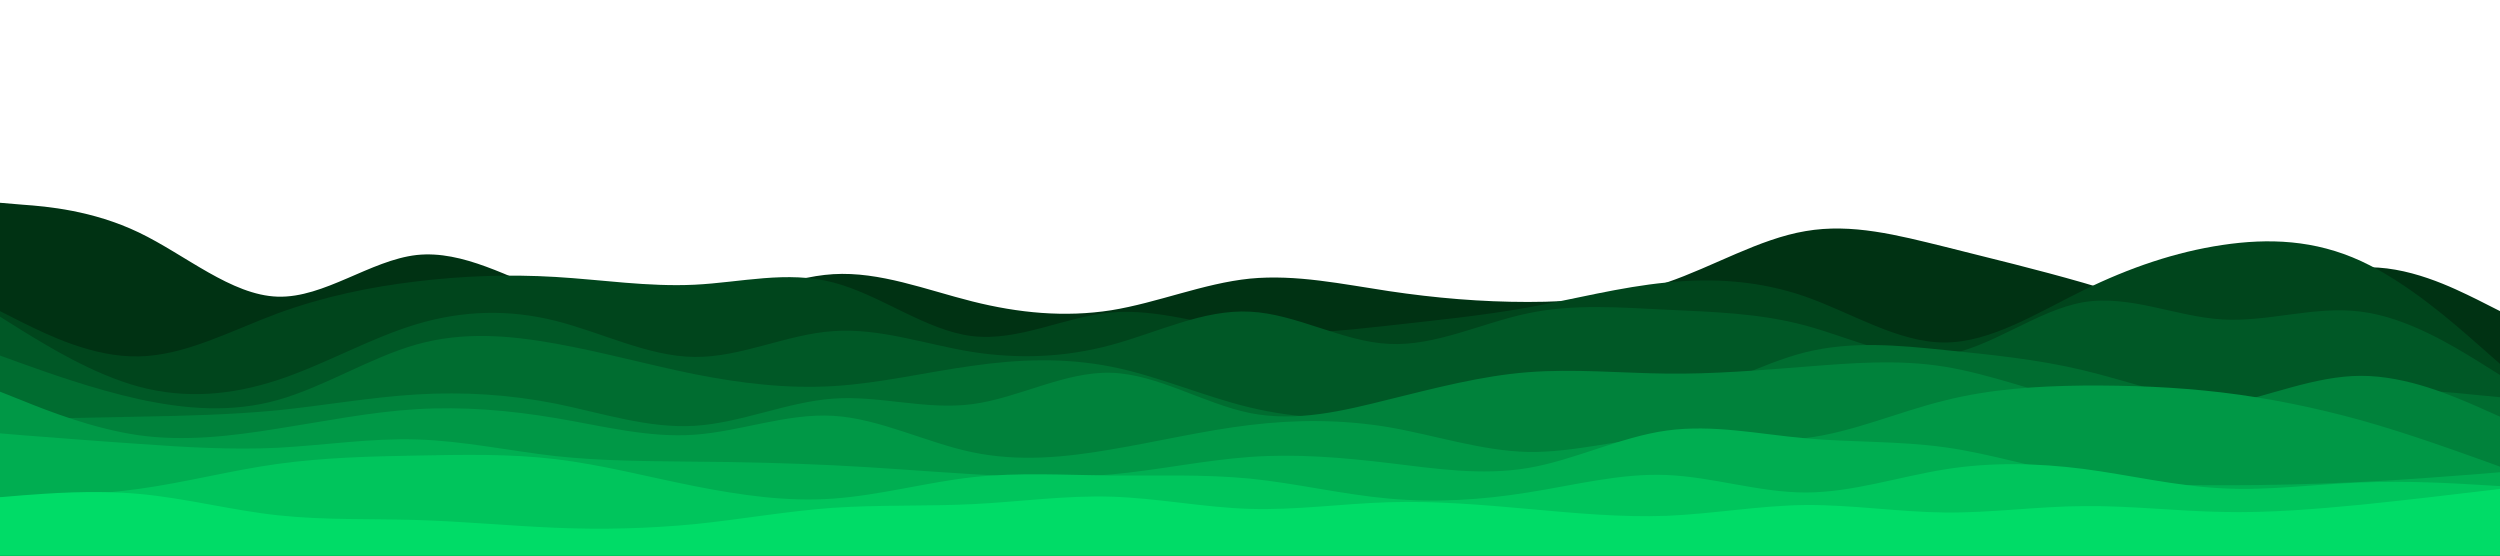 <svg id="visual" viewBox="0 0 900 200" width="900" height="200" xmlns="http://www.w3.org/2000/svg" xmlns:xlink="http://www.w3.org/1999/xlink" version="1.1"><rect x="0" y="0" width="900" height="200" fill="#fff"></rect><path d="M0 73L8.3 73.7C16.7 74.3 33.3 75.7 50 83.7C66.7 91.7 83.3 106.3 100 106.8C116.7 107.3 133.3 93.7 150 91.8C166.7 90 183.3 100 200 106.2C216.7 112.3 233.3 114.7 250 111.5C266.7 108.3 283.3 99.7 300 98.7C316.7 97.7 333.3 104.3 350 108.5C366.7 112.7 383.3 114.3 400 111.7C416.7 109 433.3 102 450 100.3C466.7 98.7 483.3 102.3 500 104.8C516.7 107.3 533.3 108.7 550 108.7C566.7 108.7 583.3 107.3 600 101.7C616.7 96 633.3 86 650 83.2C666.7 80.3 683.3 84.7 700 88.8C716.7 93 733.3 97 750 101.8C766.7 106.7 783.3 112.3 800 110C816.7 107.7 833.3 97.3 850 96.3C866.7 95.3 883.3 103.7 891.7 107.8L900 112L900 201L891.7 201C883.3 201 866.7 201 850 201C833.3 201 816.7 201 800 201C783.3 201 766.7 201 750 201C733.3 201 716.7 201 700 201C683.3 201 666.7 201 650 201C633.3 201 616.7 201 600 201C583.3 201 566.7 201 550 201C533.3 201 516.7 201 500 201C483.3 201 466.7 201 450 201C433.3 201 416.7 201 400 201C383.3 201 366.7 201 350 201C333.3 201 316.7 201 300 201C283.3 201 266.7 201 250 201C233.3 201 216.7 201 200 201C183.3 201 166.7 201 150 201C133.3 201 116.7 201 100 201C83.3 201 66.7 201 50 201C33.3 201 16.7 201 8.3 201L0 201Z" fill="#003213"></path><path d="M0 112L8.3 116.2C16.7 120.3 33.3 128.7 50 128.3C66.7 128 83.3 119 100 112.8C116.7 106.7 133.3 103.3 150 101.3C166.7 99.3 183.3 98.7 200 99.7C216.7 100.7 233.3 103.3 250 102.5C266.7 101.7 283.3 97.3 300 101.7C316.7 106 333.3 119 350 121C366.7 123 383.3 114 400 112.5C416.7 111 433.3 117 450 119C466.7 121 483.3 119 500 117.2C516.7 115.3 533.3 113.7 550 110.7C566.7 107.7 583.3 103.3 600 101.7C616.7 100 633.3 101 650 106.8C666.7 112.7 683.3 123.3 700 123.3C716.7 123.3 733.3 112.7 750 104.5C766.7 96.3 783.3 90.7 800 88.2C816.7 85.7 833.3 86.3 850 94C866.7 101.7 883.3 116.3 891.7 123.7L900 131L900 201L891.7 201C883.3 201 866.7 201 850 201C833.3 201 816.7 201 800 201C783.3 201 766.7 201 750 201C733.3 201 716.7 201 700 201C683.3 201 666.7 201 650 201C633.3 201 616.7 201 600 201C583.3 201 566.7 201 550 201C533.3 201 516.7 201 500 201C483.3 201 466.7 201 450 201C433.3 201 416.7 201 400 201C383.3 201 366.7 201 350 201C333.3 201 316.7 201 300 201C283.3 201 266.7 201 250 201C233.3 201 216.7 201 200 201C183.3 201 166.7 201 150 201C133.3 201 116.7 201 100 201C83.3 201 66.7 201 50 201C33.3 201 16.7 201 8.3 201L0 201Z" fill="#00451c"></path><path d="M0 114L8.3 119.2C16.7 124.3 33.3 134.7 50 139.2C66.7 143.7 83.3 142.3 100 136.8C116.7 131.3 133.3 121.7 150 116.7C166.7 111.7 183.3 111.3 200 115.5C216.7 119.7 233.3 128.3 250 128.5C266.7 128.7 283.3 120.3 300 119.2C316.7 118 333.3 124 350 126.7C366.7 129.3 383.3 128.7 400 124.2C416.7 119.7 433.3 111.3 450 112.2C466.7 113 483.3 123 500 123.8C516.7 124.7 533.3 116.3 550 112.8C566.7 109.3 583.3 110.7 600 111.5C616.7 112.3 633.3 112.7 650 117.2C666.7 121.7 683.3 130.3 700 127.8C716.7 125.3 733.3 111.7 750 108.8C766.7 106 783.3 114 800 115C816.7 116 833.3 110 850 112.2C866.7 114.3 883.3 124.7 891.7 129.8L900 135L900 201L891.7 201C883.3 201 866.7 201 850 201C833.3 201 816.7 201 800 201C783.3 201 766.7 201 750 201C733.3 201 716.7 201 700 201C683.3 201 666.7 201 650 201C633.3 201 616.7 201 600 201C583.3 201 566.7 201 550 201C533.3 201 516.7 201 500 201C483.3 201 466.7 201 450 201C433.3 201 416.7 201 400 201C383.3 201 366.7 201 350 201C333.3 201 316.7 201 300 201C283.3 201 266.7 201 250 201C233.3 201 216.7 201 200 201C183.3 201 166.7 201 150 201C133.3 201 116.7 201 100 201C83.3 201 66.7 201 50 201C33.3 201 16.7 201 8.3 201L0 201Z" fill="#005826"></path><path d="M0 128L8.3 131C16.7 134 33.3 140 50 143.7C66.7 147.3 83.3 148.7 100 144C116.7 139.3 133.3 128.7 150 124C166.7 119.3 183.3 120.7 200 123.7C216.7 126.7 233.3 131.3 250 134.7C266.7 138 283.3 140 300 139C316.7 138 333.3 134 350 131.7C366.7 129.3 383.3 128.7 400 132C416.7 135.3 433.3 142.7 450 146.7C466.7 150.7 483.3 151.3 500 149.5C516.7 147.7 533.3 143.3 550 143.2C566.7 143 583.3 147 600 144C616.7 141 633.3 131 650 126.8C666.7 122.7 683.3 124.3 700 126C716.7 127.7 733.3 129.3 750 133.3C766.7 137.3 783.3 143.7 800 144.8C816.7 146 833.3 142 850 140.8C866.7 139.7 883.3 141.3 891.7 142.2L900 143L900 201L891.7 201C883.3 201 866.7 201 850 201C833.3 201 816.7 201 800 201C783.3 201 766.7 201 750 201C733.3 201 716.7 201 700 201C683.3 201 666.7 201 650 201C633.3 201 616.7 201 600 201C583.3 201 566.7 201 550 201C533.3 201 516.7 201 500 201C483.3 201 466.7 201 450 201C433.3 201 416.7 201 400 201C383.3 201 366.7 201 350 201C333.3 201 316.7 201 300 201C283.3 201 266.7 201 250 201C233.3 201 216.7 201 200 201C183.3 201 166.7 201 150 201C133.3 201 116.7 201 100 201C83.3 201 66.7 201 50 201C33.3 201 16.7 201 8.3 201L0 201Z" fill="#006d30"></path><path d="M0 151L8.3 150.8C16.7 150.7 33.3 150.3 50 150C66.7 149.7 83.3 149.3 100 147.7C116.7 146 133.3 143 150 142C166.7 141 183.3 142 200 145.3C216.7 148.7 233.3 154.3 250 153.3C266.7 152.3 283.3 144.7 300 143.5C316.7 142.3 333.3 147.7 350 145.5C366.7 143.3 383.3 133.7 400 134.2C416.7 134.7 433.3 145.3 450 148.7C466.7 152 483.3 148 500 143.8C516.7 139.7 533.3 135.3 550 134C566.7 132.7 583.3 134.3 600 134.5C616.7 134.7 633.3 133.3 650 132C666.7 130.7 683.3 129.3 700 132C716.7 134.7 733.3 141.3 750 145C766.7 148.7 783.3 149.3 800 146C816.7 142.7 833.3 135.3 850 135.3C866.7 135.3 883.3 142.7 891.7 146.3L900 150L900 201L891.7 201C883.3 201 866.7 201 850 201C833.3 201 816.7 201 800 201C783.3 201 766.7 201 750 201C733.3 201 716.7 201 700 201C683.3 201 666.7 201 650 201C633.3 201 616.7 201 600 201C583.3 201 566.7 201 550 201C533.3 201 516.7 201 500 201C483.3 201 466.7 201 450 201C433.3 201 416.7 201 400 201C383.3 201 366.7 201 350 201C333.3 201 316.7 201 300 201C283.3 201 266.7 201 250 201C233.3 201 216.7 201 200 201C183.3 201 166.7 201 150 201C133.3 201 116.7 201 100 201C83.3 201 66.7 201 50 201C33.3 201 16.7 201 8.3 201L0 201Z" fill="#00823b"></path><path d="M0 141L8.3 144.3C16.7 147.7 33.3 154.3 50 156.7C66.7 159 83.3 157 100 154.3C116.7 151.7 133.3 148.3 150 147.3C166.7 146.3 183.3 147.7 200 150.5C216.7 153.3 233.3 157.7 250 156.5C266.7 155.3 283.3 148.7 300 149.7C316.7 150.7 333.3 159.3 350 162.8C366.7 166.3 383.3 164.7 400 161.8C416.7 159 433.3 155 450 153C466.7 151 483.3 151 500 153.8C516.7 156.7 533.3 162.3 550 162.7C566.7 163 583.3 158 600 157.2C616.7 156.3 633.3 159.7 650 157.7C666.7 155.7 683.3 148.3 700 144.2C716.7 140 733.3 139 750 138.8C766.7 138.7 783.3 139.3 800 141.3C816.7 143.3 833.3 146.7 850 151.3C866.7 156 883.3 162 891.7 165L900 168L900 201L891.7 201C883.3 201 866.7 201 850 201C833.3 201 816.7 201 800 201C783.3 201 766.7 201 750 201C733.3 201 716.7 201 700 201C683.3 201 666.7 201 650 201C633.3 201 616.7 201 600 201C583.3 201 566.7 201 550 201C533.3 201 516.7 201 500 201C483.3 201 466.7 201 450 201C433.3 201 416.7 201 400 201C383.3 201 366.7 201 350 201C333.3 201 316.7 201 300 201C283.3 201 266.7 201 250 201C233.3 201 216.7 201 200 201C183.3 201 166.7 201 150 201C133.3 201 116.7 201 100 201C83.3 201 66.7 201 50 201C33.3 201 16.7 201 8.3 201L0 201Z" fill="#009846"></path><path d="M0 156L8.3 156.7C16.7 157.3 33.3 158.7 50 159.8C66.7 161 83.3 162 100 161.2C116.7 160.3 133.3 157.7 150 158.2C166.7 158.7 183.3 162.3 200 164.2C216.7 166 233.3 166 250 166.2C266.7 166.3 283.3 166.7 300 167.5C316.7 168.3 333.3 169.7 350 170.7C366.7 171.7 383.3 172.3 400 170.8C416.7 169.3 433.3 165.7 450 164.5C466.7 163.3 483.3 164.7 500 166.7C516.7 168.7 533.3 171.3 550 168.5C566.7 165.7 583.3 157.3 600 155C616.7 152.7 633.3 156.3 650 157.8C666.7 159.3 683.3 158.7 700 161C716.7 163.3 733.3 168.7 750 171.5C766.7 174.3 783.3 174.7 800 174.7C816.7 174.7 833.3 174.3 850 173.5C866.7 172.7 883.3 171.3 891.7 170.7L900 170L900 201L891.7 201C883.3 201 866.7 201 850 201C833.3 201 816.7 201 800 201C783.3 201 766.7 201 750 201C733.3 201 716.7 201 700 201C683.3 201 666.7 201 650 201C633.3 201 616.7 201 600 201C583.3 201 566.7 201 550 201C533.3 201 516.7 201 500 201C483.3 201 466.7 201 450 201C433.3 201 416.7 201 400 201C383.3 201 366.7 201 350 201C333.3 201 316.7 201 300 201C283.3 201 266.7 201 250 201C233.3 201 216.7 201 200 201C183.3 201 166.7 201 150 201C133.3 201 116.7 201 100 201C83.3 201 66.7 201 50 201C33.3 201 16.7 201 8.3 201L0 201Z" fill="#00ae51"></path><path d="M0 179L8.3 178.8C16.7 178.7 33.3 178.3 50 176C66.7 173.7 83.3 169.3 100 167C116.7 164.7 133.3 164.3 150 164C166.7 163.7 183.3 163.3 200 165.3C216.7 167.3 233.3 171.7 250 175C266.7 178.3 283.3 180.7 300 179.5C316.7 178.3 333.3 173.7 350 171.8C366.7 170 383.3 171 400 171.2C416.7 171.3 433.3 170.7 450 172.3C466.7 174 483.3 178 500 179.5C516.7 181 533.3 180 550 177.3C566.7 174.7 583.3 170.3 600 171C616.7 171.7 633.3 177.3 650 177.3C666.7 177.3 683.3 171.7 700 169C716.7 166.3 733.3 166.7 750 168.8C766.7 171 783.3 175 800 175.8C816.7 176.7 833.3 174.3 850 173.7C866.7 173 883.3 174 891.7 174.5L900 175L900 201L891.7 201C883.3 201 866.7 201 850 201C833.3 201 816.7 201 800 201C783.3 201 766.7 201 750 201C733.3 201 716.7 201 700 201C683.3 201 666.7 201 650 201C633.3 201 616.7 201 600 201C583.3 201 566.7 201 550 201C533.3 201 516.7 201 500 201C483.3 201 466.7 201 450 201C433.3 201 416.7 201 400 201C383.3 201 366.7 201 350 201C333.3 201 316.7 201 300 201C283.3 201 266.7 201 250 201C233.3 201 216.7 201 200 201C183.3 201 166.7 201 150 201C133.3 201 116.7 201 100 201C83.3 201 66.7 201 50 201C33.3 201 16.7 201 8.3 201L0 201Z" fill="#00c55c"></path><path d="M0 179L8.3 178.3C16.7 177.7 33.3 176.3 50 177.8C66.7 179.3 83.3 183.7 100 185.5C116.7 187.3 133.3 186.7 150 187.2C166.7 187.7 183.3 189.3 200 190C216.7 190.7 233.3 190.3 250 188.7C266.7 187 283.3 184 300 182.8C316.7 181.7 333.3 182.3 350 181.5C366.7 180.7 383.3 178.3 400 178.8C416.7 179.3 433.3 182.7 450 183.2C466.7 183.7 483.3 181.3 500 180.8C516.7 180.3 533.3 181.7 550 183.2C566.7 184.7 583.3 186.3 600 185.7C616.7 185 633.3 182 650 181.8C666.7 181.7 683.3 184.3 700 184.5C716.7 184.7 733.3 182.3 750 182.2C766.7 182 783.3 184 800 184.3C816.7 184.7 833.3 183.3 850 181.7C866.7 180 883.3 178 891.7 177L900 176L900 201L891.7 201C883.3 201 866.7 201 850 201C833.3 201 816.7 201 800 201C783.3 201 766.7 201 750 201C733.3 201 716.7 201 700 201C683.3 201 666.7 201 650 201C633.3 201 616.7 201 600 201C583.3 201 566.7 201 550 201C533.3 201 516.7 201 500 201C483.3 201 466.7 201 450 201C433.3 201 416.7 201 400 201C383.3 201 366.7 201 350 201C333.3 201 316.7 201 300 201C283.3 201 266.7 201 250 201C233.3 201 216.7 201 200 201C183.3 201 166.7 201 150 201C133.3 201 116.7 201 100 201C83.3 201 66.7 201 50 201C33.3 201 16.7 201 8.3 201L0 201Z" fill="#00dc67"></path></svg>